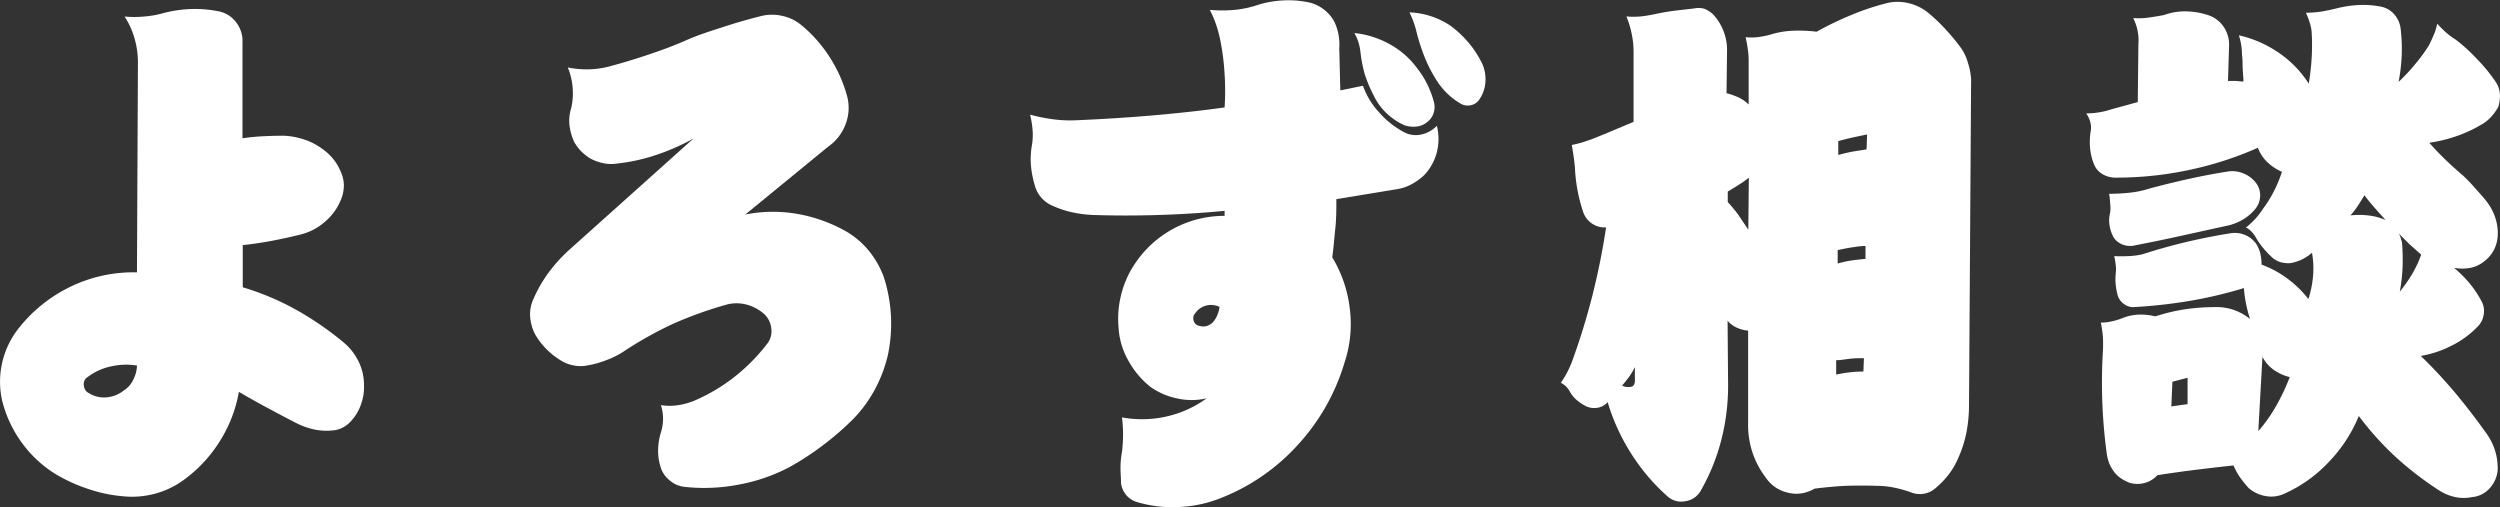 <svg xmlns="http://www.w3.org/2000/svg" viewBox="0 0 284.56 57.74"><rect x="0" y="0" width="284.56" height="57.74" fill="#333333" stroke="none"/><defs><style>.cls-1{fill:#fff;}</style></defs><title>アセット 1</title><g id="レイヤー_2" data-name="レイヤー 2"><g id="レイヤー_1-2" data-name="レイヤー 1"><path class="cls-1" d="M14.18,1.88a11.86,11.86,0,0,0,2.23,0,11.1,11.1,0,0,0,2.16-.38,14.26,14.26,0,0,1,3.11-.47,13.47,13.47,0,0,1,3.11.24,3.26,3.26,0,0,1,2.08,1.26,3.44,3.44,0,0,1,.73,2.31v10.9a23.16,23.16,0,0,1,2.34-.23q1.17-.06,2.4-.06a8.49,8.49,0,0,1,2.32.44,7.26,7.26,0,0,1,2.14,1.14,5.84,5.84,0,0,1,1.14,1.08,5.25,5.25,0,0,1,.79,1.32,3.77,3.77,0,0,1,.41,1.67,4.28,4.28,0,0,1-.35,1.67A6.49,6.49,0,0,1,37,25.23a6.57,6.57,0,0,1-2.69,1.44c-1.1.27-2.2.52-3.31.73s-2.24.38-3.37.5v4.8a30.4,30.4,0,0,1,6.06,2.55A35.62,35.62,0,0,1,39.14,39a6.49,6.49,0,0,1,1.67,2.14,6,6,0,0,1,.62,2.67A5.78,5.78,0,0,1,41.1,46,5.33,5.33,0,0,1,40,47.88a3.28,3.28,0,0,1-.94.76,2.85,2.85,0,0,1-1.17.35,6.75,6.75,0,0,1-2.14-.11,8.49,8.49,0,0,1-2-.71c-1.13-.58-2.24-1.17-3.34-1.76s-2.17-1.19-3.22-1.81A15.44,15.44,0,0,1,25,50.25a15.67,15.67,0,0,1-4.16,4.43,9.82,9.82,0,0,1-3.22,1.52,10,10,0,0,1-3.58.29,16.42,16.42,0,0,1-3.95-.82A18.39,18.39,0,0,1,6.39,54a13.52,13.52,0,0,1-3.9-3.6A13.7,13.7,0,0,1,.23,45.54a9.8,9.8,0,0,1,1.76-8,16.76,16.76,0,0,1,6-4.89A16.45,16.45,0,0,1,15.59,31L15.7,7.1a9.67,9.67,0,0,0-.38-2.7A9,9,0,0,0,14.18,1.88Zm1.41,39.73a7.61,7.61,0,0,0-2.93.09A6.62,6.62,0,0,0,10,42.9a.93.93,0,0,0-.47.82,1.22,1.22,0,0,0,.35.88,4.12,4.12,0,0,0,.91.47,3.22,3.22,0,0,0,1,.17,3.61,3.61,0,0,0,1.23-.2,3.83,3.83,0,0,0,1.11-.62,2.85,2.85,0,0,0,1.05-1.23A3.65,3.65,0,0,0,15.59,41.61Z"/><path class="cls-1" d="M64.63,7.68a10.78,10.78,0,0,0,2.43.21,10.08,10.08,0,0,0,2.49-.38c1.45-.39,2.89-.83,4.34-1.32s2.85-1,4.22-1.61,2.82-1.06,4.24-1.52,2.86-.88,4.31-1.24A5.13,5.13,0,0,1,89,1.8a5,5,0,0,1,2.14,1,15.52,15.52,0,0,1,3.25,3.63,16,16,0,0,1,2,4.4,5.17,5.17,0,0,1-.12,3.25,5.41,5.41,0,0,1-2,2.61l-9.44,7.73a16.09,16.09,0,0,1,6-.06,17.26,17.26,0,0,1,5.6,2.05,9.65,9.65,0,0,1,2.52,2.2,10.53,10.53,0,0,1,1.64,2.9,17.29,17.29,0,0,1,.47,8.91,15.75,15.75,0,0,1-1.47,3.89,15,15,0,0,1-2.46,3.37,32.81,32.81,0,0,1-3.46,3,32,32,0,0,1-3.81,2.49,20.23,20.23,0,0,1-5.83,2,20.67,20.67,0,0,1-6.18.24,3.1,3.1,0,0,1-1.67-.77,3,3,0,0,1-1-1.52,6.1,6.1,0,0,1-.27-2,7.34,7.34,0,0,1,.32-1.91,5.13,5.13,0,0,0,0-3.1,6.1,6.1,0,0,0,2,0,7.75,7.75,0,0,0,1.93-.56,20.41,20.41,0,0,0,4.45-2.66,21.07,21.07,0,0,0,3.64-3.67,2.27,2.27,0,0,0,.55-1.75,2.63,2.63,0,0,0-.79-1.7,5,5,0,0,0-2.11-1.12,4.43,4.43,0,0,0-2.34.06,45.71,45.71,0,0,0-6,2.17A42.87,42.87,0,0,0,71,40a9.72,9.72,0,0,1-2,1,10.59,10.59,0,0,1-2.11.59,4,4,0,0,1-1.62,0,4.15,4.15,0,0,1-1.43-.56,8.44,8.44,0,0,1-2.87-2.87,5,5,0,0,1-.62-2.05,4.12,4.12,0,0,1,.38-2.11,15.92,15.92,0,0,1,1.73-3,18.05,18.05,0,0,1,2.32-2.55L78.93,15.77a24.92,24.92,0,0,1-4.19,1.85,21.08,21.08,0,0,1-4.54,1,4.29,4.29,0,0,1-1.59-.06,5.09,5.09,0,0,1-1.52-.58,6.29,6.29,0,0,1-1-.82,5.32,5.32,0,0,1-.73-1,6.17,6.17,0,0,1-.53-1.84A4.58,4.58,0,0,1,65,12.37a7.41,7.41,0,0,0,.18-2.4A7.5,7.5,0,0,0,64.63,7.68Z"/><path class="cls-1" d="M137.7,1.12a15.26,15.26,0,0,0,2.87,0,12,12,0,0,0,2.75-.61,11.72,11.72,0,0,1,2.9-.47,10.94,10.94,0,0,1,3,.29,4.42,4.42,0,0,1,1.52.79,4.29,4.29,0,0,1,1.12,1.32,5.55,5.55,0,0,1,.49,1.49,5.9,5.9,0,0,1,.09,1.56l.12,4.8,2.58-.53a8.61,8.61,0,0,0,1.81,3A10,10,0,0,0,159.73,15a2.82,2.82,0,0,0,2,.32,3.47,3.47,0,0,0,1.82-1,6.14,6.14,0,0,1,0,3,5.89,5.89,0,0,1-1.44,2.61A6.54,6.54,0,0,1,160.61,21a5.13,5.13,0,0,1-1.7.55l-6.8,1.12c0,1.13,0,2.24-.12,3.34s-.19,2.18-.35,3.28a14.42,14.42,0,0,1,2,5.86,13.9,13.9,0,0,1-.61,6.15,23.91,23.91,0,0,1-5.31,9.34,23.28,23.28,0,0,1-8.81,6.07,14.42,14.42,0,0,1-4.75,1,14.13,14.13,0,0,1-4.8-.58,2.65,2.65,0,0,1-1.18-.79,2.73,2.73,0,0,1-.58-1.32c0-.59-.06-1.18-.06-1.79a9.69,9.69,0,0,1,.17-1.79,16.48,16.48,0,0,0,.12-2,15.15,15.15,0,0,0-.12-1.93,12.59,12.59,0,0,0,5-.09,12.27,12.27,0,0,0,4.63-2.08,7.51,7.51,0,0,1-3.4,0A7.93,7.93,0,0,1,130.9,44a9.88,9.88,0,0,1-2.49-3,8.49,8.49,0,0,1-1.09-3.72,11.09,11.09,0,0,1,.3-3.75,10.91,10.91,0,0,1,1.52-3.45,12.22,12.22,0,0,1,10.25-5.51V24c-2.5.24-5,.39-7.5.47s-5,.08-7.5,0a14.21,14.21,0,0,1-2.28-.29,11.21,11.21,0,0,1-2.17-.7,3.6,3.6,0,0,1-1.32-.88,3.42,3.42,0,0,1-.79-1.35,11.64,11.64,0,0,1-.47-2.26,9.39,9.39,0,0,1,.06-2.25,7.26,7.26,0,0,0,.12-1.85,11,11,0,0,0-.29-1.84,19.51,19.51,0,0,0,2.57.52,14.43,14.43,0,0,0,2.64.12c2.81-.12,5.64-.29,8.47-.53s5.65-.54,8.46-.93a29.8,29.8,0,0,0,0-3.78,28.22,28.22,0,0,0-.46-3.72,15.16,15.16,0,0,0-.47-1.82A12.15,12.15,0,0,0,137.7,1.12Zm1.11,33.81a2.24,2.24,0,0,0-1.52-.15,2.18,2.18,0,0,0-1.23.85.86.86,0,0,0-.18.91.79.79,0,0,0,.7.56,1.33,1.33,0,0,0,.79,0,1.7,1.7,0,0,0,.68-.41,3,3,0,0,0,.52-.85A3.6,3.6,0,0,0,138.81,34.93ZM154.16,3.76a10.49,10.49,0,0,1,4,1.26,9.59,9.59,0,0,1,3.17,2.78,10,10,0,0,1,1.11,1.76,10.78,10.78,0,0,1,.76,2,2.15,2.15,0,0,1,0,1.23,2,2,0,0,1-.7,1.06,2.23,2.23,0,0,1-1.23.55,3.24,3.24,0,0,1-1.41-.14,7.42,7.42,0,0,1-2.08-1.41,6.94,6.94,0,0,1-1.43-2,16,16,0,0,1-1-2.37A16.23,16.23,0,0,1,154.86,6a6.05,6.05,0,0,0-.23-1.17A5.44,5.44,0,0,0,154.16,3.76Zm6.27-2.35a9,9,0,0,1,4.69,1.53,12.77,12.77,0,0,1,2,1.87,11.81,11.81,0,0,1,1.55,2.35,4.26,4.26,0,0,1,.41,2.08,3.87,3.87,0,0,1-.64,2,1.54,1.54,0,0,1-1,.73,1.62,1.62,0,0,1-1.23-.2,8,8,0,0,1-1.58-1.23,8,8,0,0,1-1.23-1.59,15.44,15.44,0,0,1-1.29-2.57,22.14,22.14,0,0,1-.88-2.76,10,10,0,0,0-.32-1.08A9.67,9.67,0,0,0,160.43,1.41Z"/><path class="cls-1" d="M196.52,10.61a8.61,8.61,0,0,1,1.35.47,4.06,4.06,0,0,1,1.17.82V7.27c0-.5,0-1-.08-1.52a13.46,13.46,0,0,0-.27-1.52,6.34,6.34,0,0,0,1.38,0,12,12,0,0,0,1.38-.27,9.74,9.74,0,0,1,2.63-.46,16.27,16.27,0,0,1,2.7.11,35.17,35.17,0,0,1,3.86-1.87A29.06,29.06,0,0,1,214.75.36a5.24,5.24,0,0,1,2.49,0,5.53,5.53,0,0,1,2.25,1.11,18.89,18.89,0,0,1,2,1.91,22.47,22.47,0,0,1,1.76,2.14A5.53,5.53,0,0,1,224,7.16,7.81,7.81,0,0,1,224.36,9l-.24,37.21a16.58,16.58,0,0,1-.29,3,13.17,13.17,0,0,1-.94,2.93,8.19,8.19,0,0,1-1.11,1.9,9.64,9.64,0,0,1-1.58,1.61,2.61,2.61,0,0,1-1.29.56,2.8,2.8,0,0,1-1.35-.15,12.88,12.88,0,0,0-1.93-.55,9.71,9.71,0,0,0-2-.21q-1.75-.06-3.54,0c-1.19.06-2.37.17-3.55.32a4.22,4.22,0,0,1-1.46.53,3.89,3.89,0,0,1-1.52-.06,4.18,4.18,0,0,1-1.5-.64,4.42,4.42,0,0,1-1.14-1.18,9.8,9.8,0,0,1-1.5-2.93,10,10,0,0,1-.44-3.28V37.63a3.83,3.83,0,0,1-1.28-.33,3,3,0,0,1-1.06-.79l.06,7.38a24.8,24.8,0,0,1-.76,6.13,23,23,0,0,1-2.29,5.71,2.4,2.4,0,0,1-1.81,1.32,2.35,2.35,0,0,1-2.11-.62,22.61,22.61,0,0,1-4.1-4.86,23.24,23.24,0,0,1-2.64-5.8,1.91,1.91,0,0,1-1.14.64,2.23,2.23,0,0,1-1.32-.17,5.61,5.61,0,0,1-1.09-.73,3.59,3.59,0,0,1-.79-1,2.6,2.6,0,0,0-.41-.53,2.39,2.39,0,0,0-.58-.41,12.39,12.39,0,0,0,.73-1.2,11.79,11.79,0,0,0,.56-1.26,78.26,78.26,0,0,0,2.31-7.5c.64-2.54,1.16-5.11,1.55-7.73a2.51,2.51,0,0,1-1.61-.44,2.56,2.56,0,0,1-1-1.32,17.91,17.91,0,0,1-.65-2.52,18.86,18.86,0,0,1-.29-2.58q-.06-.64-.15-1.26c-.06-.41-.13-.83-.2-1.26a12,12,0,0,0,1.73-.47c.56-.19,1.12-.41,1.67-.64l3.63-1.52v-8a9.9,9.9,0,0,0-.21-2,10.58,10.58,0,0,0-.61-2,9,9,0,0,0,1.64,0,15.56,15.56,0,0,0,1.64-.27c.7-.15,1.43-.28,2.2-.38l2.25-.26A2.36,2.36,0,0,1,194,1a3,3,0,0,1,1,.65,5.78,5.78,0,0,1,1.17,1.87,5.84,5.84,0,0,1,.41,2.17ZM184.63,43.89a1.43,1.43,0,0,0,.47.15,3.59,3.59,0,0,0,.47,0,.47.47,0,0,0,.38-.2.82.82,0,0,0,.14-.44V41.79a7.79,7.79,0,0,1-.67,1.11C185.17,43.25,184.9,43.58,184.63,43.89ZM199,26.14l.06-5.92a10.51,10.51,0,0,1-1.2.85l-1.2.74V23a16.51,16.51,0,0,1,1.23,1.49C198.26,25.06,198.63,25.59,199,26.14ZM209,41v1.64a15.18,15.18,0,0,1,1.55-.26,13.69,13.69,0,0,1,1.55-.09l.06-1.52c-.51,0-1,0-1.55.06S209.49,41,209,41Zm.17-12.54V30a10.33,10.33,0,0,1,1.58-.35q.83-.12,1.59-.18V28c-.55,0-1.09.09-1.62.17S209.63,28.37,209.12,28.48ZM212.46,17l.06-1.7-1.64.35c-.55.12-1.09.26-1.64.41v1.58c.55-.15,1.08-.28,1.61-.38Z"/><path class="cls-1" d="M242.81,2.06A8.62,8.62,0,0,0,244.57,2c.59-.08,1.17-.18,1.76-.29A6.9,6.9,0,0,1,249,1.3a8.35,8.35,0,0,1,2.61.52,3.48,3.48,0,0,1,1.61,1.41,3.58,3.58,0,0,1,.5,2.05l-.12,3.93.85,0,.91.08c0-.5-.07-1-.09-1.52s0-1-.08-1.58a6.74,6.74,0,0,0-.09-1.08,7.54,7.54,0,0,0-.26-1.09A13,13,0,0,1,259.37,6a12.08,12.08,0,0,1,3.42,3.52,26.77,26.77,0,0,0,.33-2.9,24.32,24.32,0,0,0,0-3,5,5,0,0,0-.24-1.11,9.24,9.24,0,0,0-.41-1.06,12.2,12.2,0,0,0,1.79-.14c.6-.1,1.2-.23,1.79-.38a13,13,0,0,1,2.49-.36,10.24,10.24,0,0,1,2.43.18,2.67,2.67,0,0,1,1.55.88,3,3,0,0,1,.73,1.64,19.46,19.46,0,0,1,.12,3.05,21,21,0,0,1-.35,3,22,22,0,0,0,1.87-2,19.11,19.11,0,0,0,1.59-2.17c.19-.39.38-.79.55-1.2a5.71,5.71,0,0,0,.38-1.26,13.48,13.48,0,0,0,1,1,7.94,7.94,0,0,0,1.11.82A20.26,20.26,0,0,1,282,6.78a18.17,18.17,0,0,1,2.11,2.6,2.78,2.78,0,0,1,.44,1.38,4.15,4.15,0,0,1-.2,1.44,6.18,6.18,0,0,1-.71,1,4.56,4.56,0,0,1-.93.82,15.27,15.27,0,0,1-3,1.44,16.63,16.63,0,0,1-3.2.79c.55.62,1.12,1.23,1.73,1.82s1.22,1.15,1.85,1.69,1.06,1,1.55,1.56,1,1.08,1.44,1.67a6.12,6.12,0,0,1,.9,1.67,5.5,5.5,0,0,1,.33,1.9,4.19,4.19,0,0,1-.38,1.76,3.8,3.8,0,0,1-1.15,1.41,3.53,3.53,0,0,1-1.61.76,5.17,5.17,0,0,1-1.84,0,13.46,13.46,0,0,1,1.81,1.81,11.54,11.54,0,0,1,1.41,2.17,2.31,2.31,0,0,1,.14,1.41,2.37,2.37,0,0,1-.67,1.29,10.64,10.64,0,0,1-3,2.19,11.87,11.87,0,0,1-3.48,1.15,55.81,55.81,0,0,1,4,4.3q1.88,2.27,3.57,4.66a6.83,6.83,0,0,1,.94,2,6.65,6.65,0,0,1,.24,2.11,3.5,3.5,0,0,1-.91,2,3,3,0,0,1-2,1,4.73,4.73,0,0,1-1.91,0,5.5,5.5,0,0,1-1.79-.73,37.26,37.26,0,0,1-5-3.84,34.27,34.27,0,0,1-4.19-4.66,16.59,16.59,0,0,1-3.48,5.3A15.65,15.65,0,0,1,260,56.2a3.52,3.52,0,0,1-2.14.26,4,4,0,0,1-1.9-.9,12.58,12.58,0,0,1-1-1.24,7.28,7.28,0,0,1-.73-1.34c-1.45.15-2.89.32-4.34.5s-2.89.38-4.33.61a3,3,0,0,1-1.44.88,3.15,3.15,0,0,1-1.67,0,4.67,4.67,0,0,1-1.17-.62,3.25,3.25,0,0,1-.88-1,3.4,3.4,0,0,1-.38-.79,5,5,0,0,1-.21-.85A60.1,60.1,0,0,1,239.36,40a15,15,0,0,0,0-1.64,11.58,11.58,0,0,0-.24-1.64,5.68,5.68,0,0,0,1.29-.15,8,8,0,0,0,1.23-.38,5.43,5.43,0,0,1,1.82-.38,7,7,0,0,1,1.87.2,20.92,20.92,0,0,1,3.28-.79,22.62,22.62,0,0,1,3.34-.26,6.08,6.08,0,0,1,2.23.29,6.28,6.28,0,0,1,1.93,1.06,14.27,14.27,0,0,1-.46-1.76,13.28,13.28,0,0,1-.24-1.76,49.48,49.48,0,0,1-6.24,1.47,58.07,58.07,0,0,1-6.36.7,1.76,1.76,0,0,1-1.08-.38,1.84,1.84,0,0,1-.67-.91,7.34,7.34,0,0,1-.24-1.26,6.63,6.63,0,0,1,0-1.26,4.1,4.1,0,0,0,0-1,9,9,0,0,0-.17-1,14.92,14.92,0,0,0,1.64,0,8.23,8.23,0,0,0,1.58-.21q2.52-.81,5-1.4c1.67-.39,3.37-.73,5.09-1a3,3,0,0,1,2.82,1.17,3.69,3.69,0,0,1,.5,1.15,5.86,5.86,0,0,1,.14,1.26,11.52,11.52,0,0,1,2.93,1.58,12.08,12.08,0,0,1,2.4,2.34,11.86,11.86,0,0,0,.53-2.61,9.94,9.94,0,0,0-.12-2.66,5,5,0,0,1-1.14.76,4.89,4.89,0,0,1-1.26.41,3.11,3.11,0,0,1-1.14-.09,2.53,2.53,0,0,1-1-.55,10.66,10.66,0,0,1-1.08-1.15,8.2,8.2,0,0,1-.85-1.26,3.68,3.68,0,0,0-.47-.58,2,2,0,0,0-.58-.41,10.52,10.52,0,0,0,1.08-1,10,10,0,0,0,.91-1.2,13.39,13.39,0,0,0,1.23-2,14.8,14.8,0,0,0,.88-2.14,5.73,5.73,0,0,1-1.67-1.11A4.45,4.45,0,0,1,257,16.82a39.07,39.07,0,0,1-7.94,2.55,39.92,39.92,0,0,1-8.23.85,2.94,2.94,0,0,1-1.43-.35,2.28,2.28,0,0,1-1-1.05,6.35,6.35,0,0,1-.5-2,7.59,7.59,0,0,1,.09-2,2.28,2.28,0,0,0-.09-1,2.85,2.85,0,0,0-.44-.91,8.93,8.93,0,0,0,1.44-.12,8.78,8.78,0,0,0,1.43-.35l3-.82L243.4,5a5.37,5.37,0,0,0-.09-1.5A5.67,5.67,0,0,0,242.81,2.06Zm-2.75,20a22.35,22.35,0,0,0,2.28-.12,11,11,0,0,0,2.29-.47c1.44-.39,2.91-.75,4.39-1.08s3-.62,4.46-.85a3.25,3.25,0,0,1,1.9.21,3.38,3.38,0,0,1,1.5,1.2,2.36,2.36,0,0,1,.38,1.37,2.45,2.45,0,0,1-.44,1.32,5.16,5.16,0,0,1-1.38,1.26,5.89,5.89,0,0,1-1.67.73l-5.36,1.18q-2.67.59-5.36,1.11a2.32,2.32,0,0,1-1.38-.06,2.15,2.15,0,0,1-1.08-.82,4.18,4.18,0,0,1-.47-1.38,3.45,3.45,0,0,1,.06-1.43,3.59,3.59,0,0,0,0-1.09A7.6,7.6,0,0,0,240.06,22Zm7.21,21.39-.12,2.81L249,46V43Zm10.25-2.82-.47,8.44a17.27,17.27,0,0,0,2.05-2.9,24.15,24.15,0,0,0,1.53-3.25,5.18,5.18,0,0,1-1.82-.82A4.14,4.14,0,0,1,257.52,40.61Zm11.6-18.39c-.23.39-.48.78-.73,1.17a10.19,10.19,0,0,1-.85,1.11,8.53,8.53,0,0,1,2,0,6.62,6.62,0,0,1,2,.53q-.64-.71-1.26-1.41C269.85,23.15,269.47,22.68,269.12,22.22Zm4,11a16.49,16.49,0,0,0,1.41-2,12.58,12.58,0,0,0,1.06-2.26c-.44-.38-.88-.78-1.32-1.17L273,26.55a1.64,1.64,0,0,1,.26.53c.06.19.11.39.15.58a23.72,23.72,0,0,1,.06,2.79A20.57,20.57,0,0,1,273.16,33.17Z"/></g></g></svg>